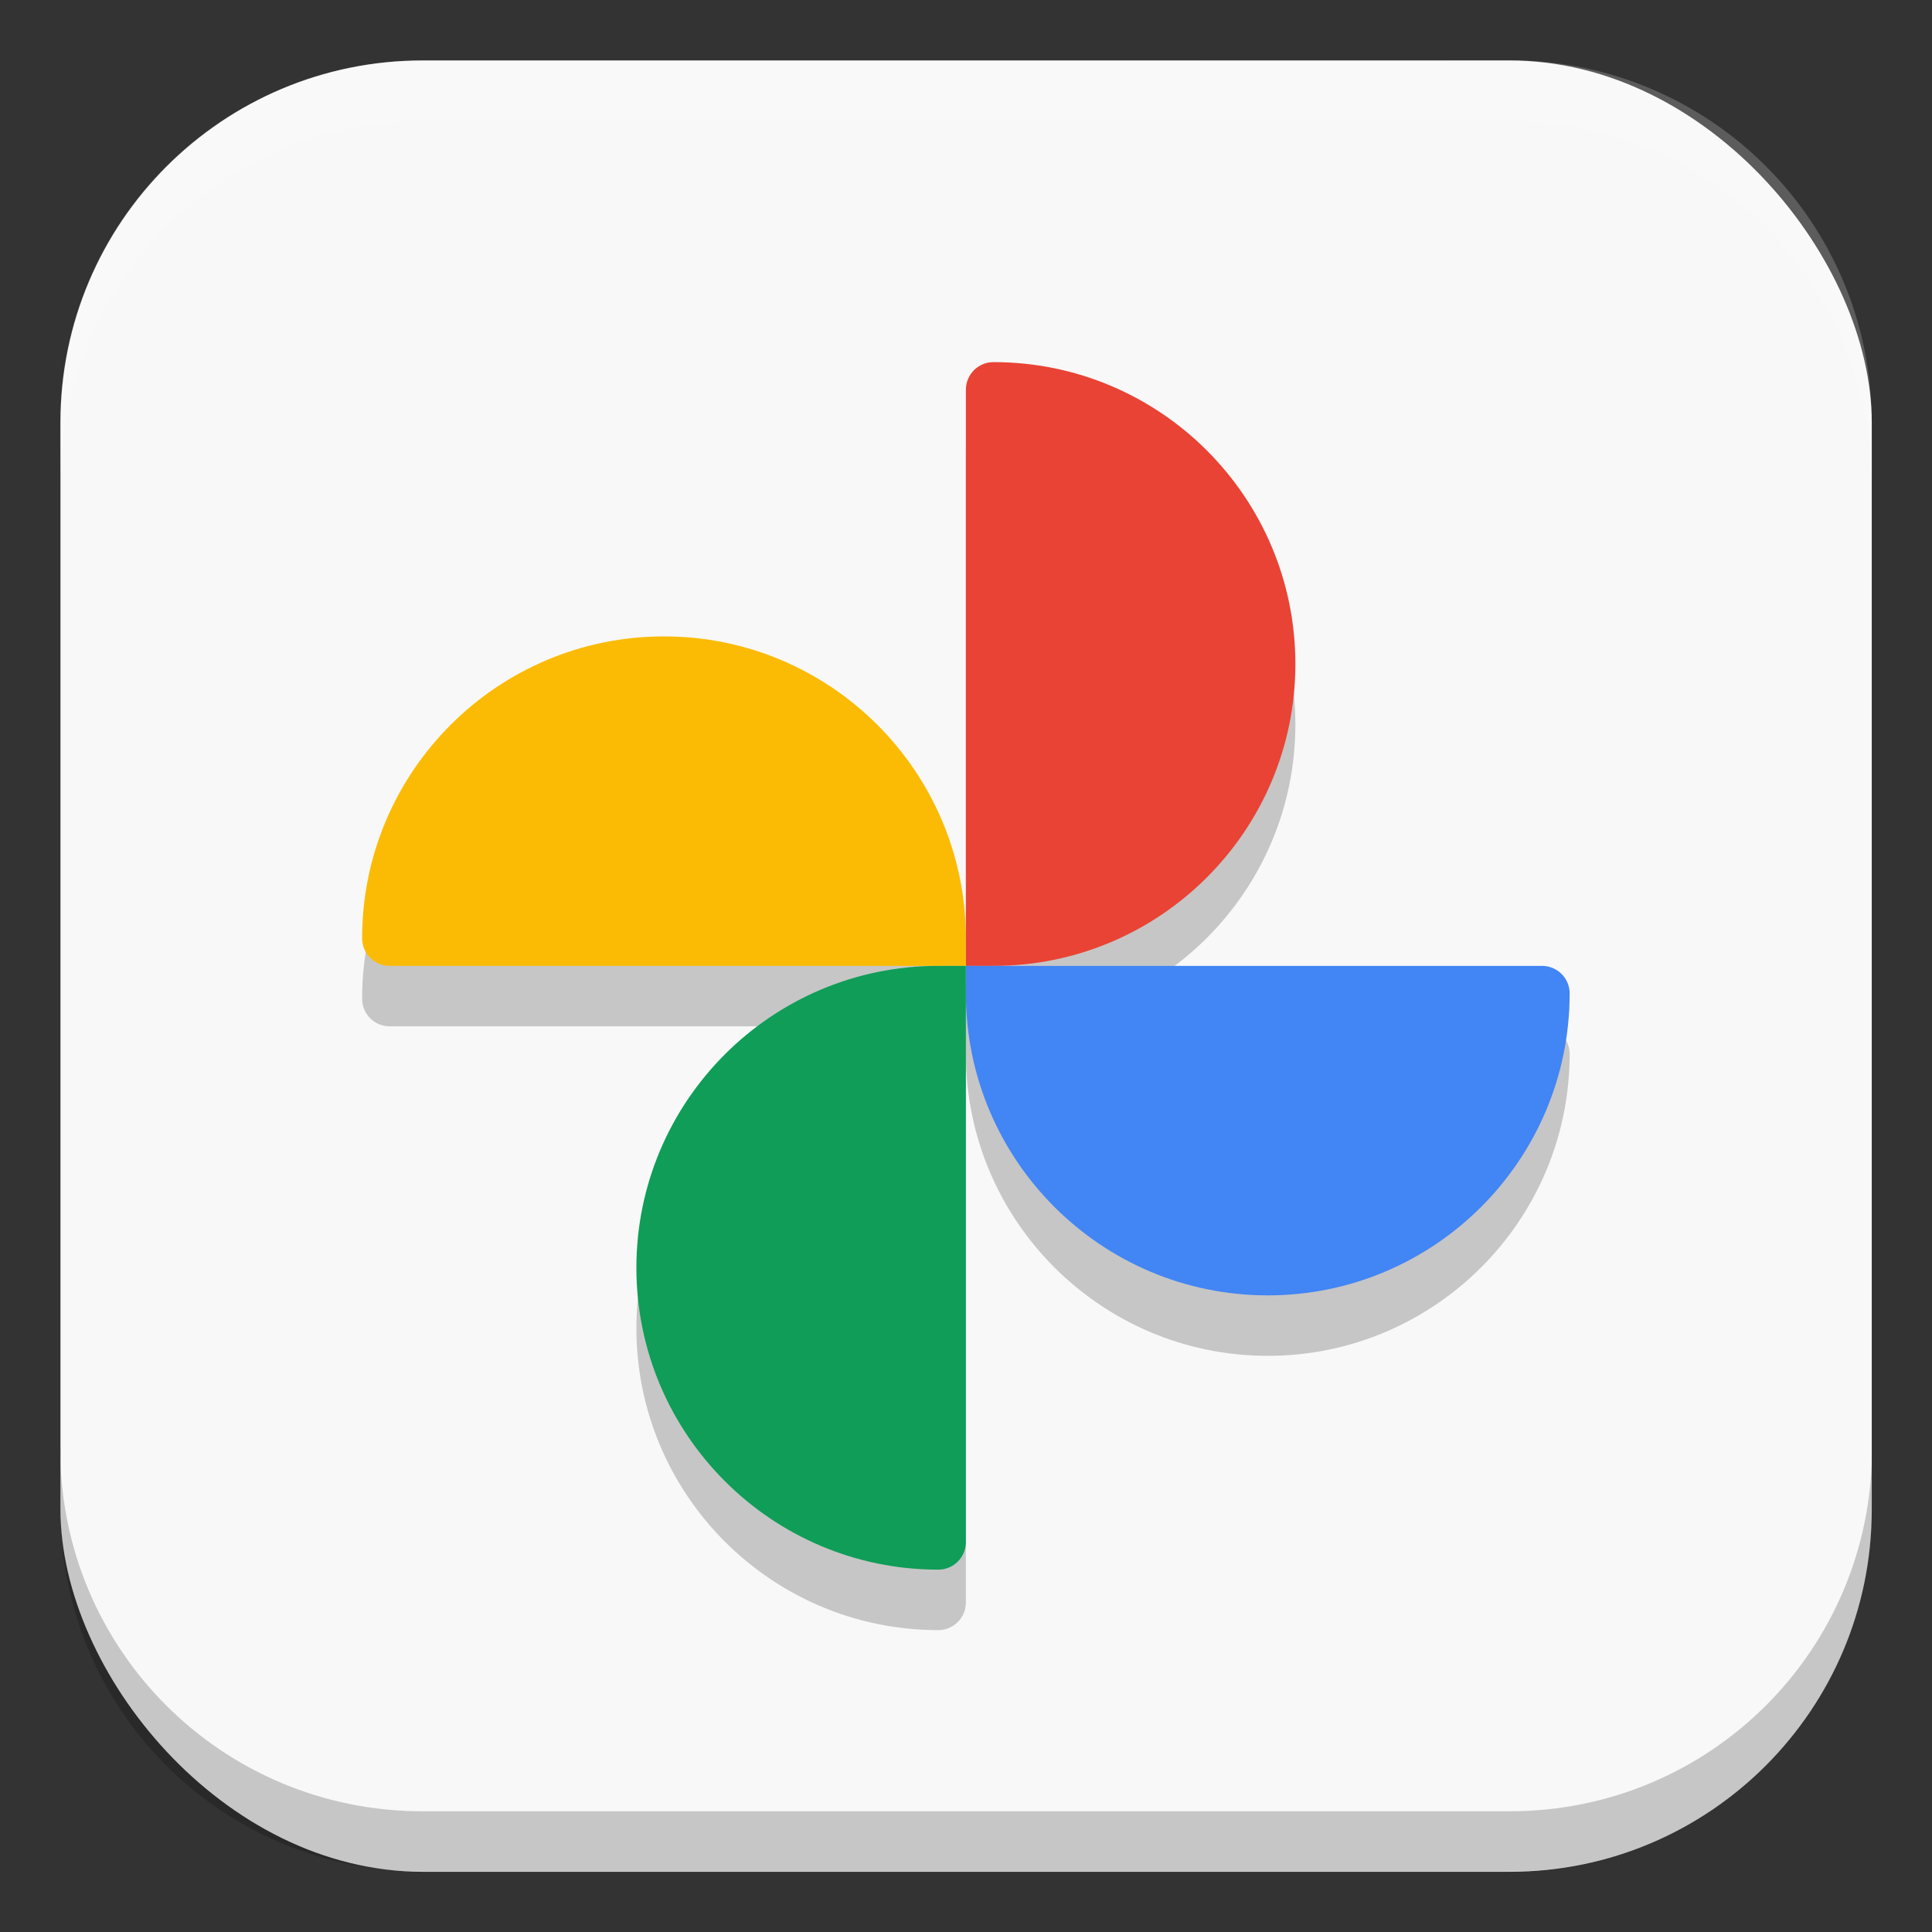 <?xml version="1.0" encoding="UTF-8" standalone="no"?>
<!-- Created with Inkscape (http://www.inkscape.org/) -->

<svg
   width="32"
   height="32"
   viewBox="0 0 8.467 8.467"
   version="1.1"
   id="svg5"
   inkscape:version="1.2 (dc2aedaf03, 2022-05-15)"
   sodipodi:docname="google-photos.svg"
   xmlns:inkscape="http://www.inkscape.org/namespaces/inkscape"
   xmlns:sodipodi="http://sodipodi.sourceforge.net/DTD/sodipodi-0.dtd"
   xmlns="http://www.w3.org/2000/svg"
   xmlns:svg="http://www.w3.org/2000/svg">
  <rect x="0" y="0" width="8.467" height="8.467" fill="#333333" stroke="none"/>
  <sodipodi:namedview
     id="namedview7"
     pagecolor="#ffffff"
     bordercolor="#666666"
     borderopacity="1.0"
     inkscape:pageshadow="2"
     inkscape:pageopacity="0.0"
     inkscape:pagecheckerboard="0"
     inkscape:document-units="px"
     showgrid="false"
     units="px"
     height="64px"
     inkscape:zoom="27.0625"
     inkscape:cx="15.020785"
     inkscape:cy="16.036952"
     inkscape:window-width="1920"
     inkscape:window-height="1024"
     inkscape:window-x="0"
     inkscape:window-y="32"
     inkscape:window-maximized="1"
     inkscape:current-layer="svg5"
     inkscape:showpageshadow="2"
     inkscape:deskcolor="#d1d1d1" />
  <defs
     id="defs2" />
  <rect
     style="fill:#f8f8f8;stroke-width:0.265;fill-opacity:1"
     id="rect846"
     width="7.938"
     height="7.938"
     x="0.265"
     y="0.265"
     ry="1.587" />
  <path
     d="m 4.354,1.852 c -0.067,0 -0.121,0.054 -0.121,0.121 v 2.404 c 0,-0.73 -0.593,-1.323 -1.323,-1.323 -0.73,0 -1.323,0.593 -1.323,1.323 0,0.067 0.054,0.121 0.121,0.121 h 2.404 c -0.73,0 -1.323,0.593 -1.323,1.323 0,0.73 0.593,1.323 1.323,1.323 0.067,0 0.121,-0.054 0.121,-0.121 V 4.619 c 0,0.73 0.593,1.323 1.323,1.323 0.73,0 1.323,-0.593 1.323,-1.323 0,-0.067 -0.054,-0.121 -0.121,-0.121 H 4.354 c 0.73,0 1.323,-0.593 1.323,-1.323 0,-0.73 -0.593,-1.323 -1.323,-1.323 z"
     style="opacity:0.2;fill:#000000;stroke-width:0.015"
     id="path718" />
  <path
     d="m 2.91,2.789 c -0.73,0 -1.323,0.593 -1.323,1.323 0,0.067 0.054,0.121 0.121,0.121 H 4.233 V 4.112 c 0,-0.73 -0.593,-1.323 -1.323,-1.323 z"
     style="fill:#fbbb05;stroke-width:0.015"
     id="path385" />
  <path
     d="m 4.354,1.587 c -0.067,0 -0.121,0.054 -0.121,0.121 v 2.525 h 0.121 c 0.73,0 1.323,-0.593 1.323,-1.323 C 5.677,2.18 5.085,1.587 4.354,1.587 Z"
     style="fill:#e94335;stroke-width:0.015"
     id="path352" />
  <path
     d="m 4.233,4.233 v 0.121 c 0,0.73 0.593,1.323 1.323,1.323 0.73,0 1.323,-0.593 1.323,-1.323 0,-0.067 -0.054,-0.121 -0.121,-0.121 z"
     style="fill:#4285f4;stroke-width:0.015"
     id="path451" />
  <path
     d="m 4.112,4.233 c -0.73,0 -1.323,0.593 -1.323,1.323 0,0.73 0.593,1.323 1.323,1.323 0.067,0 0.121,-0.054 0.121,-0.121 V 4.233 Z"
     style="fill:#0f9d58;stroke-width:0.015"
     id="path418" />
  <path
     id="rect1107"
     style="opacity:0.2;fill:#ffffff;stroke-width:0.794;stroke-linejoin:round"
     d="m 1.852,0.265 c -0.879,0 -1.588,0.708 -1.588,1.588 v 0.265 c 0,-0.879 0.708,-1.588 1.588,-1.588 h 4.763 c 0.879,0 1.588,0.708 1.588,1.588 V 1.852 c 0,-0.879 -0.708,-1.588 -1.588,-1.588 z"
     sodipodi:nodetypes="sscsscsss" />
  <path
     id="rect1153"
     style="opacity:0.2;fill:#000000;stroke-width:0.794;stroke-linejoin:round"
     d="m 0.265,6.35 v 0.265 c 0,0.879 0.708,1.587 1.588,1.587 h 4.763 c 0.879,0 1.588,-0.708 1.588,-1.587 V 6.35 c 0,0.879 -0.708,1.588 -1.588,1.588 H 1.852 c -0.879,0 -1.588,-0.708 -1.588,-1.588 z"
     sodipodi:nodetypes="csssscssc" />
</svg>
